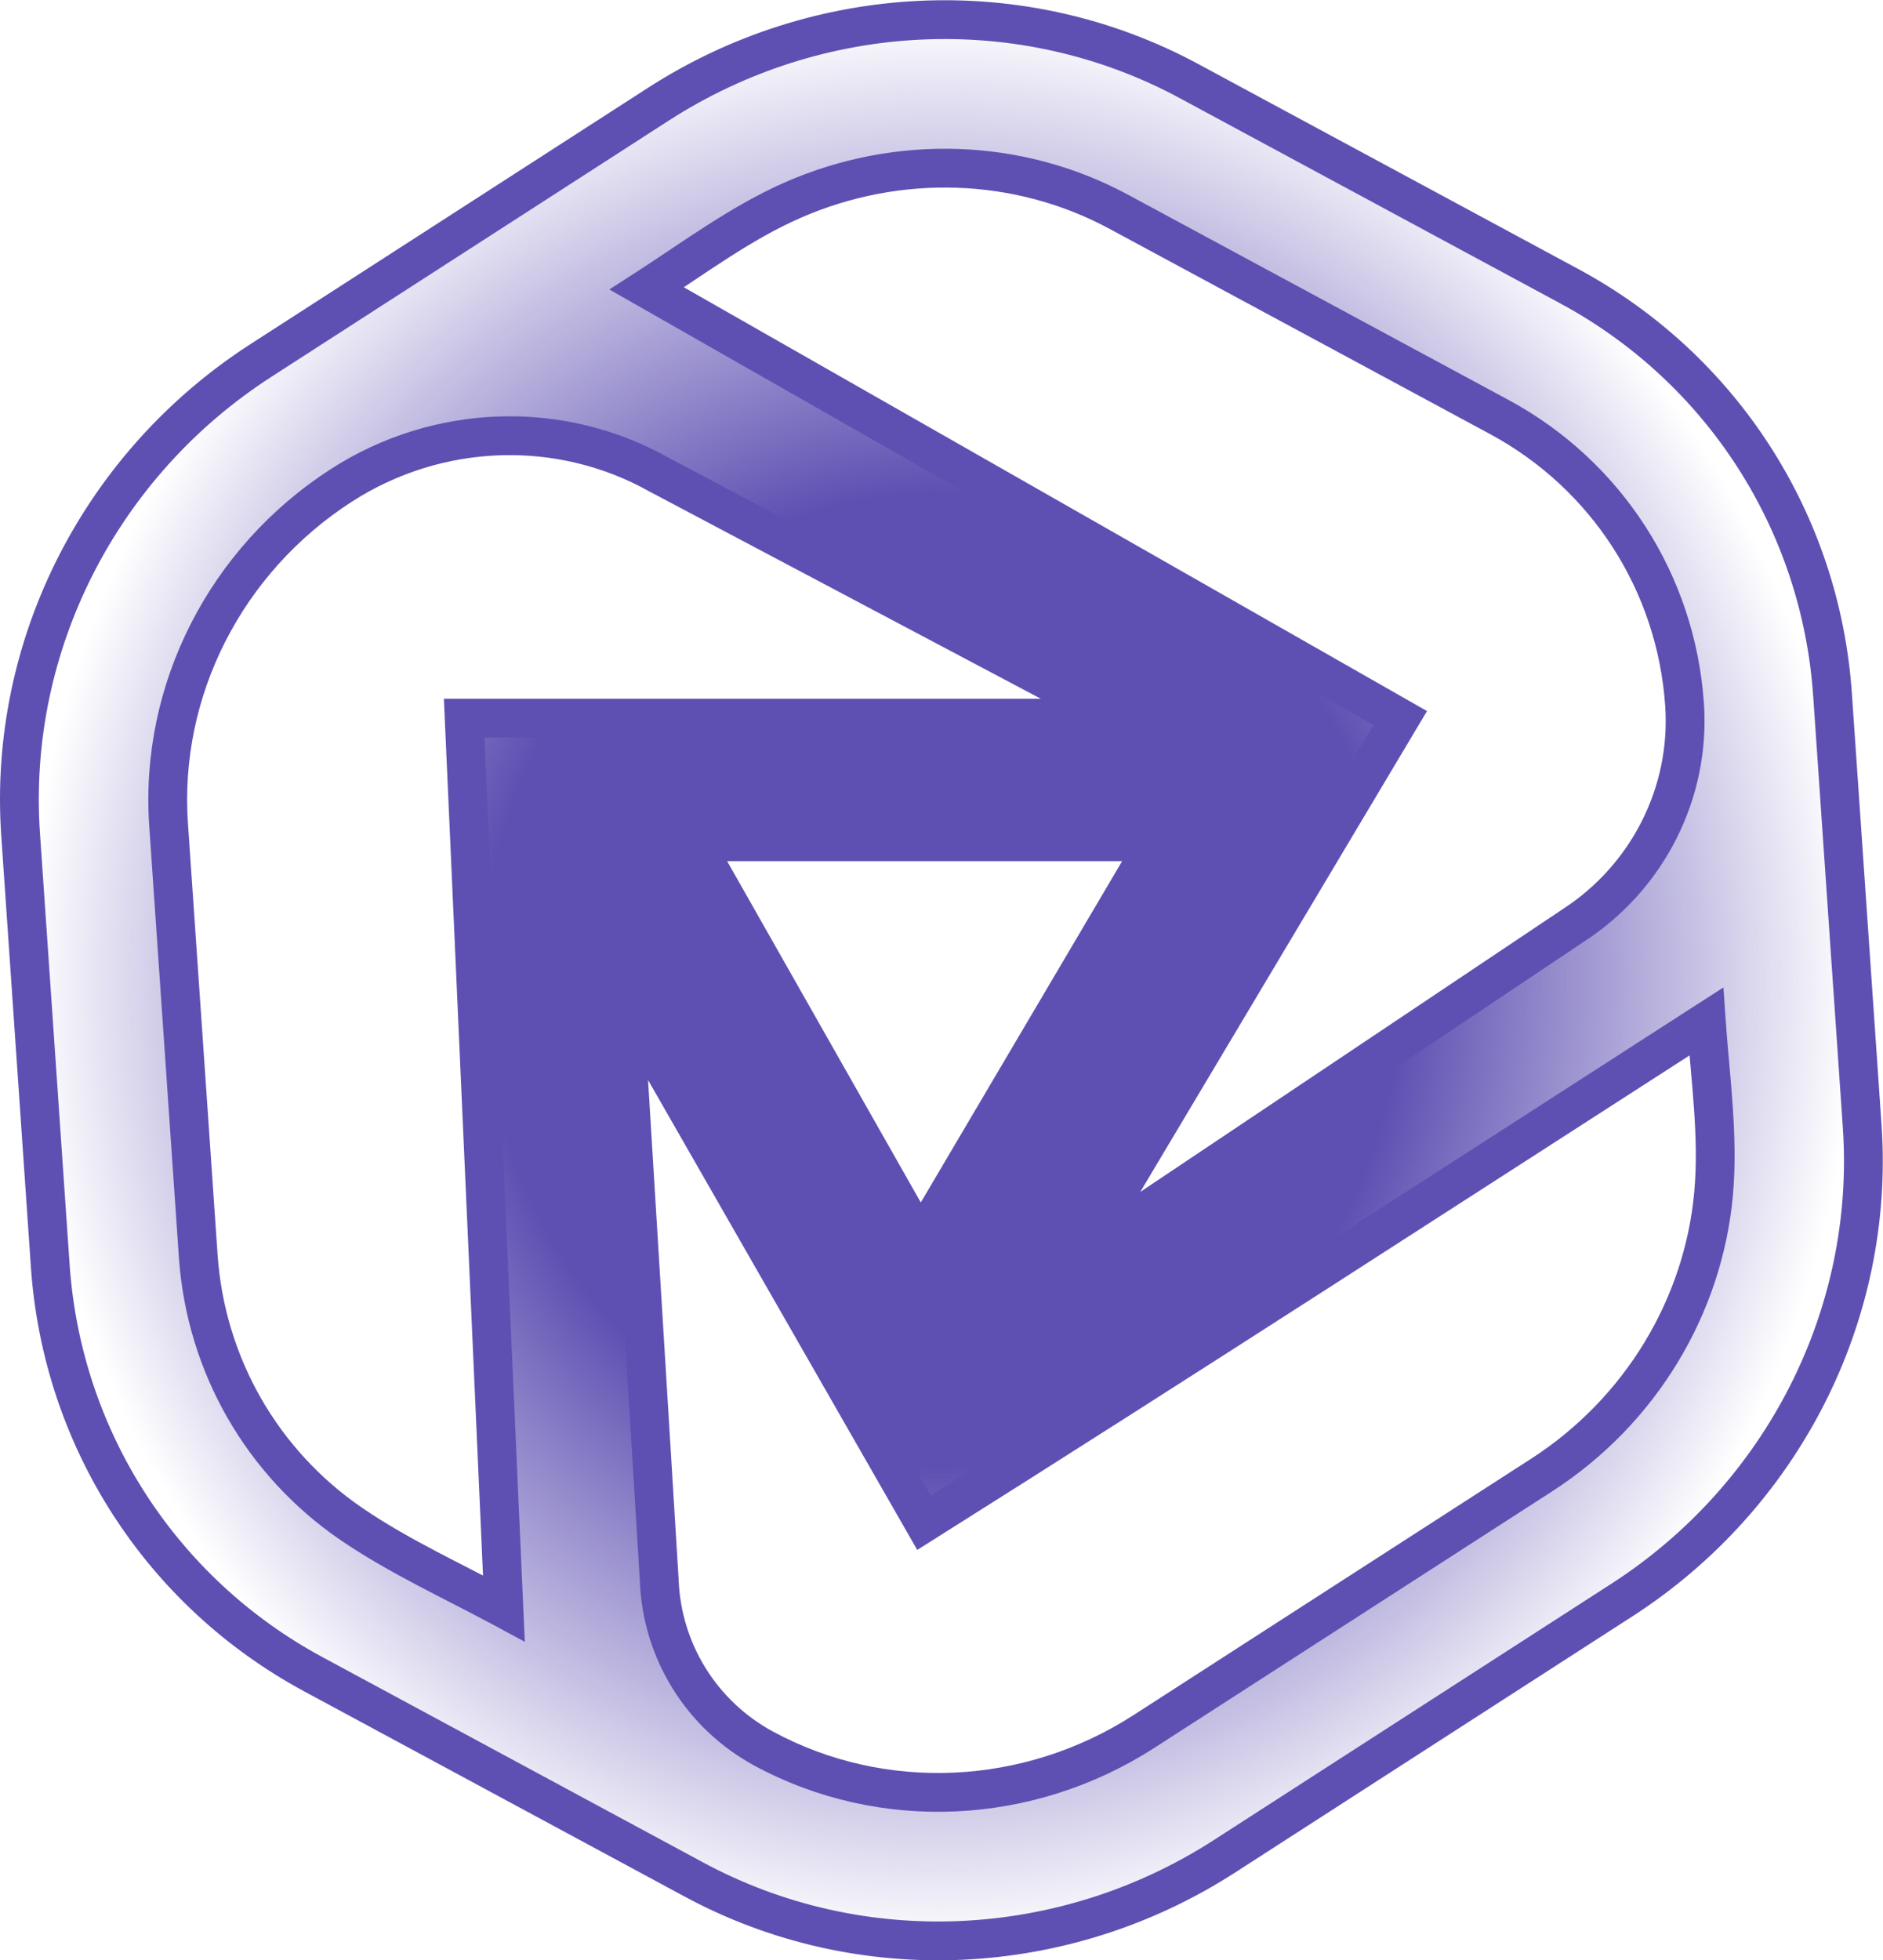 <svg width="1553" height="1616" viewBox="0 0 1553 1616" fill="none" xmlns="http://www.w3.org/2000/svg">
<path fill-rule="evenodd" clip-rule="evenodd" d="M542.984 85.909C674.675 1.035 842.637 -7.552 980.538 66.796L1294.44 236.031C1420.02 303.736 1501.58 430.291 1511.37 572.625C1519.52 691.216 1527.68 809.807 1535.83 928.398C1546.58 1084.7 1469.38 1234.11 1337.69 1318.99L1009.84 1530.28C878.15 1615.16 710.189 1623.74 572.287 1549.39C467.654 1492.98 363.021 1436.57 258.388 1380.16C132.807 1312.45 51.243 1185.9 41.456 1043.57L16.993 687.793C6.246 531.495 83.444 382.079 215.135 297.205C324.418 226.773 433.701 156.341 542.984 85.909ZM415.598 1325.96C373.716 1303.38 329.266 1283.25 289.885 1256.36C216.435 1206.2 169.679 1125.36 163.49 1035.35L139.027 679.581C131.426 569.037 186.108 461.617 281.481 400.15C360.926 348.948 461.838 345.493 543.395 391.181L922.823 592C699.676 592 382.823 592 382.823 592L415.598 1325.96ZM890.323 1035.35L1297.13 763.167C1358.94 723.361 1394.32 653.396 1389.34 580.837C1382.43 480.481 1325.1 391.513 1236.55 343.776L922.653 174.541C839.927 129.941 740.739 127.075 654.333 164.74C611.263 183.514 572.719 212.449 533.404 237.788L1154.82 592L890.323 1035.35ZM1413.29 983.889C1404.86 1077.04 1353.03 1163.4 1271.34 1216.04L943.494 1427.34C848.121 1488.8 727.706 1494.23 630.173 1441.65C578.568 1413.83 545.749 1360.96 543.694 1302.35L514.323 823L762.073 1255.27C978.193 1119.18 1192.52 980.273 1407.3 842.094C1410.52 888.908 1417.53 936.954 1413.29 983.889ZM759.146 1023.19L953.506 693.894L572.214 693.895L759.146 1023.19Z" fill="url(#paint0_radial_55103_8073)"/>
<path d="M980.538 66.796L972.945 80.88L972.945 80.88L980.538 66.796ZM1294.44 236.031L1302.03 221.947L1302.03 221.947L1294.44 236.031ZM1511.37 572.625L1495.41 573.723L1495.41 573.723L1511.37 572.625ZM1535.83 928.398L1519.87 929.495L1519.87 929.495L1535.83 928.398ZM572.287 1549.39L579.88 1535.31L579.88 1535.31L572.287 1549.39ZM258.388 1380.16L250.795 1394.24L250.795 1394.24L258.388 1380.16ZM41.456 1043.57L25.494 1044.66L25.494 1044.66L41.456 1043.57ZM16.993 687.793L1.03 688.89L16.993 687.793ZM415.598 1325.96L408.005 1340.05L432.84 1353.44L431.582 1325.25L415.598 1325.96ZM289.885 1256.36L280.862 1269.57L280.862 1269.57L289.885 1256.36ZM163.49 1035.35L147.528 1036.45L147.528 1036.45L163.49 1035.35ZM139.027 679.581L154.989 678.483L154.989 678.483L139.027 679.581ZM543.395 391.181L535.575 405.14L535.742 405.234L535.91 405.323L543.395 391.181ZM922.823 592L922.823 608L930.308 577.859L922.823 592ZM382.823 592L382.823 576L366.093 576L366.839 592.714L382.823 592ZM890.323 1035.35L876.583 1027.16L899.221 1048.65L890.323 1035.35ZM1297.13 763.167L1288.47 749.715L1288.35 749.791L1288.24 749.869L1297.13 763.167ZM1389.34 580.837L1373.37 581.934L1373.37 581.934L1389.34 580.837ZM1236.55 343.776L1228.96 357.859L1228.96 357.859L1236.55 343.776ZM922.653 174.541L915.06 188.625L915.06 188.625L922.653 174.541ZM654.333 164.74L660.727 179.407L660.727 179.407L654.333 164.74ZM533.404 237.788L524.736 224.339L502.567 238.627L525.481 251.688L533.404 237.788ZM1154.82 592L1168.56 600.198L1176.93 586.182L1162.75 578.1L1154.82 592ZM1413.29 983.889L1429.22 985.33L1429.22 985.33L1413.29 983.889ZM630.173 1441.65L637.766 1427.57L637.766 1427.57L630.173 1441.65ZM543.694 1302.35L559.684 1301.79L559.676 1301.58L559.664 1301.37L543.694 1302.35ZM514.323 823L528.205 815.044L498.353 823.979L514.323 823ZM762.073 1255.27L748.192 1263.23L756.485 1277.7L770.599 1268.81L762.073 1255.27ZM1407.3 842.094L1423.26 840.997L1421.41 813.995L1398.64 828.638L1407.3 842.094ZM759.146 1023.19L745.232 1031.09L758.876 1055.13L772.925 1031.32L759.146 1023.19ZM953.506 693.894L967.285 702.027L981.528 677.894L953.506 677.894L953.506 693.894ZM572.214 693.895L572.214 677.895L544.733 677.895L558.299 701.793L572.214 693.895ZM551.652 99.358C678.583 17.552 840.32 9.377 972.945 80.88L988.131 52.713C844.953 -24.48 670.767 -15.481 534.317 72.46L551.652 99.358ZM972.945 80.88L1286.84 250.114L1302.03 221.947L988.131 52.713L972.945 80.88ZM1286.84 250.114C1407.59 315.214 1486 436.867 1495.41 573.723L1527.33 571.527C1517.17 423.716 1432.45 292.258 1302.03 221.947L1286.84 250.114ZM1519.87 929.495C1530.21 1079.81 1455.95 1223.73 1329.02 1305.54L1346.36 1332.43C1482.81 1244.49 1562.95 1089.58 1551.8 927.3L1519.87 929.495ZM1329.02 1305.54L1001.17 1516.83L1018.51 1543.73L1346.36 1332.43L1329.02 1305.54ZM1001.17 1516.83C874.242 1598.64 712.506 1606.81 579.88 1535.31L564.694 1563.48C707.872 1640.67 882.058 1631.67 1018.51 1543.73L1001.17 1516.83ZM265.981 1366.08C145.233 1300.98 66.829 1179.32 57.419 1042.47L25.494 1044.66C35.658 1192.48 120.381 1323.93 250.795 1394.24L265.981 1366.08ZM57.419 1042.47L32.955 686.695L1.03 688.89L25.494 1044.66L57.419 1042.47ZM32.955 686.695C22.619 536.377 96.871 392.46 223.802 310.654L206.467 283.756C70.017 371.697 -10.128 526.612 1.03 688.89L32.955 686.695ZM147.528 1036.45C154.054 1131.36 203.379 1216.66 280.862 1269.57L298.908 1243.14C229.491 1195.74 185.304 1119.35 179.452 1034.26L147.528 1036.45ZM123.065 680.679L147.528 1036.45L179.452 1034.26L154.989 678.483L123.065 680.679ZM272.814 386.701C172.676 451.238 115.053 564.16 123.065 680.679L154.989 678.483C147.799 573.914 199.541 471.995 290.149 413.599L272.814 386.701ZM551.215 377.222C464.419 328.599 357.167 332.336 272.814 386.701L290.149 413.599C364.685 365.561 459.256 362.386 535.575 405.14L551.215 377.222ZM1373.37 581.934C1377.96 648.597 1345.45 713.024 1288.47 749.715L1305.8 776.619C1372.44 733.699 1410.69 658.195 1405.3 579.739L1373.37 581.934ZM1228.96 357.859C1312.67 402.991 1366.85 487.057 1373.37 581.934L1405.3 579.739C1398.02 473.905 1337.52 380.035 1244.14 329.692L1228.96 357.859ZM915.06 188.625L1228.96 357.859L1244.14 329.692L930.246 160.458L915.06 188.625ZM660.727 179.407C742.787 143.637 836.809 146.437 915.06 188.625L930.246 160.458C843.045 113.444 738.692 110.514 647.94 150.073L660.727 179.407ZM1397.35 982.448C1389.38 1070.64 1340.26 1152.59 1262.68 1202.59L1280.01 1229.49C1365.79 1174.21 1420.35 1083.45 1429.22 985.33L1397.35 982.448ZM1262.68 1202.59L934.827 1413.89L952.162 1440.79L1280.01 1229.49L1262.68 1202.59ZM934.827 1413.89C844.218 1472.28 730.028 1477.31 637.766 1427.57L622.58 1455.73C725.385 1511.16 852.025 1505.32 952.162 1440.79L934.827 1413.89ZM637.766 1427.57C591.165 1402.44 561.54 1354.73 559.684 1301.79L527.703 1302.91C529.958 1367.2 565.971 1425.21 622.58 1455.73L637.766 1427.57ZM930.308 577.859L550.88 377.04L535.91 405.323L915.339 606.142L930.308 577.859ZM431.582 1325.25L398.807 591.287L366.839 592.714L399.614 1326.68L431.582 1325.25ZM1288.24 749.869L881.426 1022.06L899.221 1048.65L1306.03 776.465L1288.24 749.869ZM559.664 1301.37L530.293 822.022L498.353 823.979L527.724 1303.33L559.664 1301.37ZM579.88 1535.31C475.247 1478.9 370.614 1422.49 265.981 1366.08L250.795 1394.24C355.428 1450.65 460.061 1507.07 564.694 1563.48L579.88 1535.31ZM1495.41 573.723C1503.56 692.314 1511.72 810.904 1519.87 929.495L1551.8 927.3C1543.64 808.709 1535.49 690.118 1527.33 571.527L1495.41 573.723ZM223.802 310.654C224.427 310.251 224.458 310.232 225.083 309.829C225.296 309.691 225.51 309.554 225.723 309.416C225.937 309.278 226.15 309.141 226.364 309.003C227.226 308.447 228.062 307.909 228.925 307.353C229.336 307.088 229.795 306.792 230.206 306.527C230.419 306.39 230.632 306.252 230.846 306.114C231.059 305.977 231.273 305.839 231.486 305.702C231.7 305.564 231.913 305.427 232.127 305.289C232.34 305.152 232.553 305.014 232.767 304.876C232.852 304.822 233.962 304.106 234.048 304.051C234.261 303.913 234.474 303.776 234.688 303.638C234.901 303.501 235.115 303.363 235.328 303.226C235.542 303.088 235.755 302.951 235.969 302.813C236.182 302.675 236.395 302.538 236.609 302.4C237.52 301.813 238.259 301.337 239.17 300.75C239.384 300.612 239.597 300.474 239.811 300.337C240.024 300.199 240.237 300.062 240.451 299.924C240.664 299.787 240.878 299.649 241.091 299.511C241.305 299.374 241.518 299.236 241.732 299.099C242.312 298.724 243.712 297.822 244.293 297.448C246.979 295.717 251.852 292.576 254.538 290.845C255.111 290.476 256.527 289.563 257.099 289.194C257.313 289.057 257.526 288.919 257.74 288.782C257.953 288.644 258.167 288.506 258.38 288.369C258.594 288.231 258.807 288.094 259.02 287.956C259.234 287.819 259.447 287.681 259.661 287.544C261.542 286.331 260.341 287.105 262.222 285.893C262.538 285.689 264.467 284.446 264.783 284.242C265.672 283.67 266.456 283.164 267.345 282.591C268.082 282.116 267.888 282.241 268.625 281.766C268.839 281.628 269.052 281.491 269.266 281.353C269.479 281.216 269.693 281.078 269.906 280.941C270.12 280.803 270.333 280.665 270.546 280.528C270.76 280.39 270.973 280.253 271.187 280.115C271.226 280.09 272.428 279.315 272.467 279.29C274.221 278.159 273.275 278.769 275.029 277.639C275.347 277.434 275.991 277.019 276.309 276.814C276.982 276.38 276.918 276.421 277.59 275.988C277.804 275.851 278.017 275.713 278.23 275.576C278.444 275.438 278.657 275.3 278.871 275.163C279.084 275.025 279.298 274.888 279.511 274.75C279.725 274.613 279.938 274.475 280.151 274.338C281.484 273.479 280.1 274.371 281.432 273.512C281.646 273.375 281.859 273.237 282.072 273.099C282.286 272.962 282.499 272.824 282.713 272.687C282.926 272.549 283.14 272.412 283.353 272.274C283.567 272.136 283.78 271.999 283.993 271.861C284.207 271.724 284.42 271.586 284.634 271.449C284.847 271.311 285.061 271.174 285.274 271.036C287.004 269.921 286.105 270.5 287.835 269.385C288.049 269.248 288.262 269.11 288.476 268.973C288.689 268.835 288.903 268.697 289.116 268.56C289.977 268.005 289.535 268.29 290.397 267.734C291.855 266.795 294.061 265.373 295.519 264.433C295.733 264.295 295.946 264.158 296.16 264.02C296.373 263.883 296.587 263.745 296.8 263.608C297.529 263.138 297.352 263.252 298.081 262.782C298.294 262.645 298.508 262.507 298.721 262.37C298.934 262.232 299.148 262.094 299.361 261.957C299.575 261.819 299.788 261.682 300.002 261.544C300.215 261.407 300.429 261.269 300.642 261.131C300.855 260.994 301.069 260.856 301.282 260.719C301.496 260.581 301.709 260.444 301.923 260.306C302.136 260.169 302.35 260.031 302.563 259.893C302.776 259.756 302.99 259.618 303.203 259.481C303.355 259.383 304.333 258.753 304.484 258.655C304.9 258.387 305.348 258.098 305.765 257.83C307.693 256.587 308.959 255.771 310.887 254.528C313.385 252.918 313.512 252.837 316.01 251.227C316.824 250.702 316.477 250.926 317.291 250.402C318.282 249.762 317.58 250.215 318.571 249.576C318.785 249.439 318.998 249.301 319.212 249.164C319.425 249.026 319.639 248.888 319.852 248.751C320.065 248.613 320.279 248.476 320.492 248.338C320.706 248.201 320.919 248.063 321.133 247.925C321.346 247.788 321.56 247.65 321.773 247.513C321.986 247.375 322.2 247.238 322.413 247.1C322.627 246.963 322.84 246.825 323.054 246.687C323.267 246.55 323.481 246.412 323.694 246.275C323.907 246.137 324.121 246 324.334 245.862C324.548 245.724 324.761 245.587 324.975 245.449C325.188 245.312 325.402 245.174 325.615 245.037C325.828 244.899 326.042 244.762 326.255 244.624C326.897 244.21 326.894 244.212 327.536 243.799C327.749 243.661 327.963 243.523 328.176 243.386C328.39 243.248 328.603 243.111 328.817 242.973C329.03 242.836 329.244 242.698 329.457 242.561C329.67 242.423 329.884 242.285 330.097 242.148C330.311 242.01 330.524 241.873 330.738 241.735C330.951 241.598 331.165 241.46 331.378 241.322C331.591 241.185 331.805 241.047 332.018 240.91C332.232 240.772 332.445 240.635 332.659 240.497C332.872 240.36 333.086 240.222 333.299 240.084C333.512 239.947 333.726 239.809 333.939 239.672C335.124 238.908 334.035 239.61 335.22 238.846C335.433 238.709 335.647 238.571 335.86 238.434C336.074 238.296 336.287 238.159 336.501 238.021C336.714 237.883 336.927 237.746 337.141 237.608C337.354 237.471 337.568 237.333 337.781 237.196C338.03 237.035 338.813 236.531 339.062 236.37C339.275 236.233 339.489 236.095 339.702 235.958C339.916 235.82 340.129 235.682 340.343 235.545C340.936 235.162 341.03 235.102 341.623 234.719C341.837 234.582 342.05 234.444 342.264 234.307C342.477 234.169 342.69 234.032 342.904 233.894C343.434 233.552 343.654 233.41 344.185 233.069C345.483 232.232 345.448 232.255 346.746 231.418C348.016 230.6 346.757 231.411 348.027 230.593C348.24 230.455 348.453 230.317 348.667 230.18C348.88 230.042 349.094 229.905 349.307 229.767C349.521 229.63 349.734 229.492 349.948 229.355C350.161 229.217 350.374 229.079 350.588 228.942C350.801 228.804 351.015 228.667 351.228 228.529C351.442 228.392 351.655 228.254 351.869 228.116C352.082 227.979 352.295 227.841 352.509 227.704C352.722 227.566 352.936 227.429 353.149 227.291C353.363 227.154 353.576 227.016 353.79 226.878C354.003 226.741 354.216 226.603 354.43 226.466C355.128 226.016 355.012 226.09 355.711 225.64C356.199 225.326 356.503 225.129 356.991 224.815C357.205 224.677 357.418 224.54 357.632 224.402C357.845 224.265 358.058 224.127 358.272 223.99C358.349 223.94 359.475 223.214 359.553 223.164C359.925 222.924 361.741 221.754 362.114 221.513C362.766 221.093 362.742 221.108 363.395 220.688C363.608 220.55 363.821 220.413 364.035 220.275C364.248 220.138 364.462 220 364.675 219.863C364.889 219.725 365.102 219.588 365.316 219.45C365.529 219.312 365.742 219.175 365.956 219.037C366.169 218.9 366.383 218.762 366.596 218.625C366.81 218.487 367.023 218.349 367.237 218.212C368.849 217.172 368.185 217.601 369.798 216.561C370.545 216.08 370.331 216.217 371.079 215.736C371.292 215.598 371.505 215.461 371.719 215.323C371.932 215.186 372.146 215.048 372.359 214.91C372.573 214.773 372.786 214.635 373 214.498C373.213 214.36 373.426 214.223 373.64 214.085C373.679 214.06 374.882 213.285 374.921 213.26C375.985 212.574 375.137 213.12 376.201 212.434C376.415 212.297 376.628 212.159 376.842 212.022C377.055 211.884 377.268 211.746 377.482 211.609C379.023 210.616 378.502 210.951 380.043 209.958C380.257 209.821 380.47 209.683 380.683 209.545C380.897 209.408 381.11 209.27 381.324 209.133C381.537 208.995 381.751 208.858 381.964 208.72C382.178 208.583 382.391 208.445 382.604 208.307C382.818 208.17 383.031 208.032 383.245 207.895C383.458 207.757 383.672 207.62 383.885 207.482C384.421 207.137 384.63 207.002 385.166 206.657C385.379 206.519 385.593 206.382 385.806 206.244C386.02 206.106 386.233 205.969 386.446 205.831C386.66 205.694 386.873 205.556 387.087 205.419C387.3 205.281 387.514 205.143 387.727 205.006C387.941 204.868 388.154 204.731 388.367 204.593C388.581 204.456 388.794 204.318 389.008 204.181C389.221 204.043 389.435 203.905 389.648 203.768C389.862 203.63 390.075 203.493 390.288 203.355C390.37 203.303 391.487 202.582 391.569 202.53C392.407 201.99 392.012 202.244 392.85 201.704C394.602 200.575 396.22 199.532 397.972 198.403C399.058 197.703 402.01 195.801 403.095 195.101C403.309 194.964 403.522 194.826 403.735 194.689C403.949 194.551 404.162 194.414 404.376 194.276C404.589 194.138 404.803 194.001 405.016 193.863C405.23 193.726 405.443 193.588 405.656 193.451C406.734 192.756 405.859 193.32 406.937 192.625C408.397 191.684 406.758 192.741 408.218 191.8C409.166 191.189 408.55 191.586 409.498 190.975C409.712 190.837 409.925 190.699 410.139 190.562C410.352 190.424 410.566 190.287 410.779 190.149C411.632 189.599 411.207 189.873 412.06 189.324C412.547 189.01 412.853 188.812 413.34 188.498C413.396 188.462 415.846 186.884 415.902 186.848C416.64 186.372 416.444 186.498 417.182 186.022C417.471 185.836 418.174 185.383 418.463 185.197C418.758 185.007 419.448 184.562 419.744 184.372C420.26 184.039 420.508 183.879 421.024 183.546C421.238 183.409 421.451 183.271 421.665 183.133C421.878 182.996 422.092 182.858 422.305 182.721C422.519 182.583 422.732 182.446 422.945 182.308C423.159 182.171 423.372 182.033 423.586 181.895C425.355 180.755 424.377 181.385 426.147 180.245C427.948 179.084 426.907 179.755 428.708 178.594C428.855 178.5 429.843 177.863 429.989 177.768C430.202 177.631 430.416 177.493 430.629 177.356C430.843 177.218 431.056 177.081 431.27 176.943C431.615 176.72 432.205 176.341 432.55 176.118C432.764 175.98 432.977 175.843 433.191 175.705C433.404 175.567 433.618 175.43 433.831 175.292C434.602 174.795 434.34 174.964 435.112 174.467C435.279 174.359 436.225 173.749 436.392 173.642C437.351 173.024 437.995 172.608 438.954 171.991C439.167 171.853 439.381 171.716 439.594 171.578C439.807 171.441 440.021 171.303 440.234 171.165C440.809 170.795 440.941 170.71 441.515 170.34C441.728 170.203 441.942 170.065 442.155 169.927C442.369 169.79 442.582 169.652 442.796 169.515C443.009 169.377 443.223 169.24 443.436 169.102C443.649 168.964 443.863 168.827 444.076 168.689C445.285 167.911 444.149 168.643 445.357 167.864C445.57 167.726 445.784 167.589 445.997 167.451C446.211 167.314 446.424 167.176 446.638 167.039C446.851 166.901 447.065 166.763 447.278 166.626C447.491 166.488 447.705 166.351 447.918 166.213C448.132 166.076 448.345 165.938 448.559 165.801C448.772 165.663 448.986 165.525 449.199 165.388C449.412 165.25 449.626 165.113 449.839 164.975C450.053 164.838 450.266 164.7 450.48 164.562C451.619 163.828 450.621 164.472 451.76 163.737C451.974 163.6 452.187 163.462 452.401 163.324C452.614 163.187 452.828 163.049 453.041 162.912C453.884 162.369 453.479 162.63 454.322 162.086C456.68 160.567 457.086 160.305 459.444 158.785C459.855 158.52 460.314 158.224 460.725 157.959C460.927 157.829 461.804 157.264 462.006 157.134C462.219 156.997 462.433 156.859 462.646 156.721C462.859 156.584 463.073 156.446 463.286 156.309C464.118 155.773 463.735 156.02 464.567 155.483C464.78 155.346 464.994 155.208 465.207 155.071C465.421 154.933 465.634 154.796 465.848 154.658C467.215 153.777 465.761 154.714 467.128 153.833C467.342 153.695 467.555 153.557 467.769 153.42C467.982 153.282 468.196 153.145 468.409 153.007C468.622 152.87 468.836 152.732 469.049 152.595C469.263 152.457 469.476 152.319 469.69 152.182C469.903 152.044 470.117 151.907 470.33 151.769C470.543 151.632 470.757 151.494 470.97 151.356C471.184 151.219 471.397 151.081 471.611 150.944C471.824 150.806 472.037 150.669 472.251 150.531C472.464 150.394 472.678 150.256 472.891 150.118C473.105 149.981 473.318 149.843 473.532 149.706C473.745 149.568 473.958 149.431 474.172 149.293C474.385 149.155 474.599 149.018 474.812 148.88C475.335 148.544 475.57 148.392 476.093 148.055C476.306 147.917 476.52 147.78 476.733 147.642C476.947 147.505 477.16 147.367 477.374 147.23C478.183 146.708 477.845 146.926 478.654 146.404C478.868 146.267 479.081 146.129 479.295 145.992C479.508 145.854 479.721 145.716 479.935 145.579C480.148 145.441 480.362 145.304 480.575 145.166C480.789 145.029 481.002 144.891 481.216 144.753C481.429 144.616 481.642 144.478 481.856 144.341C482.069 144.203 482.283 144.066 482.496 143.928C482.761 143.758 484.793 142.448 485.058 142.277C487.379 140.781 487.858 140.472 490.18 138.976C490.394 138.838 490.607 138.701 490.821 138.563C491.034 138.426 491.247 138.288 491.461 138.15C491.75 137.964 492.452 137.511 492.742 137.325C492.955 137.188 493.168 137.05 493.382 136.912C493.595 136.775 493.809 136.637 494.022 136.5C494.392 136.262 494.934 135.912 495.303 135.674C495.516 135.537 495.73 135.399 495.943 135.262C496.157 135.124 496.37 134.987 496.584 134.849C497.041 134.554 497.407 134.319 497.864 134.024C498.078 133.886 498.291 133.748 498.505 133.611C498.718 133.473 498.931 133.336 499.145 133.198C499.493 132.974 500.077 132.597 500.426 132.373C501.093 131.943 504.881 129.501 505.548 129.071C507.041 128.109 506.616 128.383 508.11 127.421C509.183 126.729 509.597 126.462 510.671 125.77C511.615 125.161 511.008 125.553 511.952 124.944C512.165 124.807 512.378 124.669 512.592 124.532C512.805 124.394 513.019 124.257 513.232 124.119C514.14 123.534 514.886 123.053 515.794 122.468C517.278 121.511 516.87 121.775 518.355 120.818C518.568 120.68 518.782 120.542 518.995 120.405C519.209 120.267 519.422 120.13 519.635 119.992C519.849 119.855 520.062 119.717 520.276 119.579C520.489 119.442 520.703 119.304 520.916 119.167C521.866 118.555 522.528 118.128 523.477 117.516C524.494 116.861 523.742 117.346 524.758 116.691C525.843 115.992 524.954 116.564 526.039 115.865C526.055 115.855 527.304 115.05 527.319 115.04C527.533 114.902 527.746 114.765 527.96 114.627C528.173 114.49 528.387 114.352 528.6 114.215C528.814 114.077 529.027 113.939 529.24 113.802C529.454 113.664 529.667 113.527 529.881 113.389C530.83 112.778 530.213 113.175 531.161 112.564C531.378 112.424 532.225 111.878 532.442 111.738C532.656 111.601 532.869 111.463 533.082 111.326C533.296 111.188 533.509 111.051 533.723 110.913C534.242 110.578 535.765 109.597 536.284 109.262C536.803 108.928 538.327 107.946 538.845 107.612C539.306 107.315 539.666 107.083 540.126 106.786C540.999 106.223 540.534 106.523 541.407 105.961C541.765 105.73 543.61 104.541 543.968 104.31C544.473 103.985 544.744 103.81 545.249 103.485C545.462 103.347 545.676 103.21 545.889 103.072C546.103 102.934 546.316 102.797 546.529 102.659C546.759 102.511 547.581 101.982 547.81 101.834C548.618 101.313 548.283 101.529 549.091 101.009C549.178 100.952 550.284 100.239 550.371 100.183C550.452 100.131 551.571 99.41 551.652 99.358L534.317 72.46C531.214 74.46 527.174 77.063 524.071 79.063C520.958 81.07 516.939 83.66 513.826 85.666C513.042 86.171 509.488 88.462 508.703 88.968C508.49 89.105 508.277 89.243 508.063 89.38C507.85 89.518 507.636 89.655 507.423 89.793C506.562 90.348 507.003 90.064 506.142 90.618C505.308 91.156 504.415 91.732 503.581 92.269C503.367 92.407 503.154 92.544 502.94 92.682C502.727 92.819 502.514 92.957 502.3 93.094C502.087 93.232 501.873 93.37 501.66 93.507C501.446 93.645 501.233 93.782 501.02 93.92C500.806 94.057 500.593 94.195 500.379 94.332C500.166 94.47 499.952 94.608 499.739 94.745C499.525 94.883 499.312 95.02 499.099 95.158C498.885 95.296 498.672 95.433 498.458 95.571C496.804 96.637 494.99 97.806 493.336 98.872C492.191 99.61 489.358 101.436 488.213 102.174C487.999 102.311 487.786 102.449 487.573 102.586C487.359 102.724 487.146 102.861 486.932 102.999C486.719 103.137 486.505 103.274 486.292 103.412C486.078 103.549 485.865 103.687 485.652 103.824C485.438 103.962 485.225 104.099 485.011 104.237C484.798 104.375 484.584 104.512 484.371 104.65C484.193 104.764 483.268 105.36 483.09 105.475C482.877 105.613 482.663 105.75 482.45 105.888C482.236 106.025 482.023 106.163 481.81 106.3C481.596 106.438 481.383 106.576 481.169 106.713C480.956 106.851 480.742 106.988 480.529 107.126C479.65 107.692 478.846 108.21 477.968 108.777C477.754 108.914 477.541 109.052 477.327 109.189C477.114 109.327 476.9 109.464 476.687 109.602C476.473 109.74 476.26 109.877 476.047 110.015C475.833 110.152 475.62 110.29 475.406 110.427C475.193 110.565 474.979 110.702 474.766 110.84C474.552 110.978 474.339 111.115 474.126 111.253C473.064 111.937 473.906 111.394 472.845 112.078C472.631 112.216 472.418 112.353 472.205 112.491C471.991 112.628 471.778 112.766 471.564 112.903C471.351 113.041 471.137 113.179 470.924 113.316C470.71 113.454 470.497 113.591 470.284 113.729C470.07 113.866 469.857 114.004 469.643 114.142C469.43 114.279 469.216 114.417 469.003 114.554C468.789 114.692 468.576 114.829 468.363 114.967C468.149 115.104 467.936 115.242 467.722 115.38C466.056 116.454 464.266 117.607 462.6 118.681C462.386 118.819 462.173 118.956 461.959 119.094C461.746 119.231 461.532 119.369 461.319 119.507C461.105 119.644 460.892 119.782 460.679 119.919C460.465 120.057 460.252 120.194 460.038 120.332C458.778 121.144 458.738 121.17 457.477 121.983C455.935 122.977 453.897 124.29 452.354 125.284C452.141 125.422 451.927 125.559 451.714 125.697C451.501 125.834 451.287 125.972 451.074 126.11C450.86 126.247 450.647 126.385 450.433 126.522C450.22 126.66 450.006 126.797 449.793 126.935C449.156 127.345 449.149 127.35 448.512 127.76C448.299 127.898 448.085 128.035 447.872 128.173C447.659 128.311 447.445 128.448 447.232 128.586C447.018 128.723 446.805 128.861 446.591 128.998C446.378 129.136 446.164 129.273 445.951 129.411C445.738 129.549 445.524 129.686 445.311 129.824C445.097 129.961 444.884 130.099 444.67 130.236C444.386 130.42 443.674 130.878 443.39 131.062C443.176 131.199 442.963 131.337 442.749 131.474C442.536 131.612 442.322 131.75 442.109 131.887C441.122 132.523 441.815 132.076 440.828 132.713C439.837 133.352 440.539 132.899 439.548 133.538C439.334 133.675 439.121 133.813 438.907 133.951C438.694 134.088 438.48 134.226 438.267 134.363C438.181 134.419 437.072 135.133 436.986 135.189C436.868 135.265 435.824 135.938 435.706 136.014C435.492 136.152 435.279 136.289 435.065 136.427C434.852 136.564 434.638 136.702 434.425 136.839C434.212 136.977 433.998 137.115 433.785 137.252C433.571 137.39 433.358 137.527 433.144 137.665C432.931 137.802 432.717 137.94 432.504 138.077C432.291 138.215 432.077 138.353 431.864 138.49C430.874 139.128 430.292 139.503 429.302 140.141C429.089 140.278 428.875 140.416 428.662 140.554C428.449 140.691 428.235 140.829 428.022 140.966C427.94 141.019 426.822 141.739 426.741 141.792C426.528 141.929 426.314 142.067 426.101 142.204C425.887 142.342 425.674 142.479 425.46 142.617C425.247 142.755 425.033 142.892 424.82 143.03C424.607 143.167 424.393 143.305 424.18 143.442C423.569 143.836 423.51 143.874 422.899 144.268C422.686 144.405 422.472 144.543 422.259 144.68C422.045 144.818 421.832 144.956 421.618 145.093C421.405 145.231 421.191 145.368 420.978 145.506C420.765 145.643 420.551 145.781 420.338 145.919C419.406 146.519 419.989 146.143 419.057 146.744C418.844 146.881 418.63 147.019 418.417 147.157C418.203 147.294 417.99 147.432 417.776 147.569C417.563 147.707 417.349 147.844 417.136 147.982C416.923 148.12 416.709 148.257 416.496 148.395C416.282 148.532 416.069 148.67 415.855 148.807C415.642 148.945 415.428 149.082 415.215 149.22C414.685 149.562 414.465 149.704 413.934 150.045C412.636 150.882 412.671 150.86 411.373 151.696C410.103 152.514 411.362 151.703 410.092 152.522C409.879 152.659 409.666 152.797 409.452 152.934C409.239 153.072 409.025 153.209 408.812 153.347C408.598 153.484 408.385 153.622 408.171 153.76C407.958 153.897 407.745 154.035 407.531 154.172C407.318 154.31 407.104 154.447 406.891 154.585C406.677 154.723 406.464 154.86 406.25 154.998C406.037 155.135 405.824 155.273 405.61 155.41C405.397 155.548 405.183 155.685 404.97 155.823C404.756 155.961 404.543 156.098 404.329 156.236C404.116 156.373 403.903 156.511 403.689 156.648C402.991 157.099 403.107 157.024 402.408 157.474C401.92 157.788 401.616 157.985 401.128 158.299C400.914 158.437 400.701 158.574 400.487 158.712C400.274 158.849 400.061 158.987 399.847 159.125C399.634 159.262 399.42 159.4 399.207 159.537C398.993 159.675 398.78 159.812 398.566 159.95C398.194 160.19 396.378 161.36 396.005 161.601C395.353 162.021 395.377 162.006 394.724 162.426C394.412 162.627 393.756 163.05 393.444 163.251C393.23 163.389 393.017 163.527 392.803 163.664C392.59 163.802 392.377 163.939 392.163 164.077C391.95 164.214 391.736 164.352 391.523 164.489C391.309 164.627 391.096 164.765 390.882 164.902C388.559 166.399 388.083 166.707 385.76 168.204C385.546 168.341 385.333 168.479 385.119 168.616C384.906 168.754 384.693 168.892 384.479 169.029C384.44 169.054 383.237 169.829 383.198 169.854C382.134 170.54 382.982 169.994 381.918 170.68C381.704 170.817 381.491 170.955 381.277 171.093C381.064 171.23 380.851 171.368 380.637 171.505C379.096 172.498 379.617 172.163 378.076 173.156C377.862 173.294 377.649 173.431 377.435 173.569C377.222 173.706 377.009 173.844 376.795 173.981C376.582 174.119 376.368 174.256 376.155 174.394C375.941 174.532 375.728 174.669 375.514 174.807C375.301 174.944 375.088 175.082 374.874 175.219C374.661 175.357 374.447 175.495 374.234 175.632C373.698 175.977 373.489 176.112 372.953 176.457C372.74 176.595 372.526 176.733 372.313 176.87C372.099 177.008 371.886 177.145 371.672 177.283C371.459 177.42 371.246 177.558 371.032 177.696C370.819 177.833 370.605 177.971 370.392 178.108C370.178 178.246 369.965 178.383 369.751 178.521C369.538 178.658 369.325 178.796 369.111 178.934C368.898 179.071 368.684 179.209 368.471 179.346C368.257 179.484 368.044 179.621 367.83 179.759C367.749 179.812 366.631 180.532 366.55 180.584C365.712 181.124 366.107 180.87 365.269 181.41C363.517 182.539 361.899 183.582 360.147 184.711C359.061 185.411 356.109 187.313 355.024 188.013C354.81 188.15 354.597 188.288 354.384 188.425C354.17 188.563 353.957 188.701 353.743 188.838C353.53 188.976 353.316 189.113 353.103 189.251C352.889 189.388 352.676 189.526 352.463 189.663C351.385 190.358 352.26 189.794 351.182 190.489C350.613 190.855 350.47 190.948 349.901 191.314C348.953 191.925 349.569 191.528 348.621 192.14C348.407 192.277 348.194 192.415 347.98 192.552C347.767 192.69 347.553 192.827 347.34 192.965C346.487 193.515 346.912 193.241 346.059 193.79C345.195 194.347 345.642 194.059 344.779 194.616C344.723 194.652 342.273 196.231 342.217 196.266C342.004 196.404 341.79 196.542 341.577 196.679C341.363 196.817 341.15 196.954 340.937 197.092C340.648 197.278 339.945 197.731 339.656 197.917C339.361 198.108 338.671 198.552 338.375 198.743C337.859 199.075 337.611 199.235 337.095 199.568C336.881 199.706 336.668 199.843 336.454 199.981C336.241 200.118 336.027 200.256 335.814 200.393C335.6 200.531 335.387 200.668 335.174 200.806C334.96 200.944 334.747 201.081 334.533 201.219C332.764 202.359 333.742 201.729 331.972 202.869C330.171 204.03 331.212 203.36 329.411 204.52C329.197 204.658 328.984 204.795 328.77 204.933C328.557 205.07 328.343 205.208 328.13 205.346C327.916 205.483 327.703 205.621 327.49 205.758C327.276 205.896 327.063 206.033 326.849 206.171C326.504 206.394 325.914 206.774 325.569 206.996C325.355 207.134 325.142 207.271 324.928 207.409C324.715 207.547 324.501 207.684 324.288 207.822C323.517 208.319 323.778 208.15 323.007 208.647C322.84 208.755 321.894 209.365 321.727 209.472C320.768 210.09 320.123 210.506 319.165 211.123C318.952 211.261 318.738 211.398 318.525 211.536C318.312 211.674 318.098 211.811 317.885 211.949C317.671 212.086 317.458 212.224 317.244 212.361C317.031 212.499 316.817 212.636 316.604 212.774C316.391 212.912 316.177 213.049 315.964 213.187C315.75 213.324 315.537 213.462 315.323 213.599C315.11 213.737 314.896 213.875 314.683 214.012C314.47 214.15 314.256 214.287 314.043 214.425C312.834 215.203 313.97 214.471 312.762 215.25C312.549 215.388 312.335 215.525 312.122 215.663C311.908 215.8 311.695 215.938 311.481 216.076C311.268 216.213 311.054 216.351 310.841 216.488C310.628 216.626 310.414 216.763 310.201 216.901C309.987 217.038 309.774 217.176 309.56 217.314C309.347 217.451 309.133 217.589 308.92 217.726C308.707 217.864 308.493 218.001 308.28 218.139C308.066 218.277 307.853 218.414 307.639 218.552C307.426 218.689 307.212 218.827 306.999 218.964C306.786 219.102 306.572 219.239 306.359 219.377C306.145 219.515 305.932 219.652 305.718 219.79C305.505 219.927 305.291 220.065 305.078 220.202C304.235 220.746 304.64 220.485 303.797 221.028C301.439 222.548 301.033 222.809 298.675 224.329C298.461 224.467 298.248 224.604 298.034 224.742C297.821 224.88 297.607 225.017 297.394 225.155C297.054 225.373 296.453 225.761 296.113 225.98C295.778 226.196 293.887 227.415 293.552 227.631C291.846 228.73 292.696 228.182 290.991 229.282C290.777 229.419 290.564 229.557 290.35 229.694C290.137 229.832 289.923 229.969 289.71 230.107C289.283 230.382 288.856 230.657 288.429 230.932C288.216 231.07 288.002 231.207 287.789 231.345C287.576 231.483 287.362 231.62 287.149 231.758C286.935 231.895 286.722 232.033 286.508 232.17C286.295 232.308 286.081 232.445 285.868 232.583C285.655 232.721 285.441 232.858 285.228 232.996C285.014 233.133 284.801 233.271 284.587 233.408C284.374 233.546 284.16 233.684 283.947 233.821C283.734 233.959 283.52 234.096 283.307 234.234C281.956 235.104 283.376 234.189 282.026 235.059C281.813 235.197 281.599 235.334 281.386 235.472C281.172 235.609 280.959 235.747 280.745 235.885C279.262 236.84 280.948 235.754 279.465 236.71C279.251 236.847 279.038 236.985 278.824 237.123C278.611 237.26 278.397 237.398 278.184 237.535C276.994 238.302 276.813 238.419 275.623 239.186C274.71 239.774 273.974 240.249 273.061 240.837C271.451 241.874 272.11 241.45 270.5 242.488C270.287 242.625 270.073 242.763 269.86 242.9C269.646 243.038 269.433 243.175 269.219 243.313C268.395 243.844 268.763 243.607 267.939 244.138C267.65 244.325 265.667 245.603 265.377 245.789C264.413 246.411 265.061 245.993 264.097 246.614C263.374 247.08 263.539 246.974 262.816 247.44C262.603 247.577 262.389 247.715 262.176 247.852C261.962 247.99 261.749 248.128 261.535 248.265C261.322 248.403 261.109 248.54 260.895 248.678C260.682 248.815 260.468 248.953 260.255 249.091C258.812 250.02 260.416 248.986 258.974 249.916C258.761 250.053 258.547 250.191 258.334 250.329C258.12 250.466 257.907 250.604 257.693 250.741C256.866 251.275 255.96 251.859 255.132 252.392C254.919 252.53 254.705 252.667 254.492 252.805C254.278 252.942 254.065 253.08 253.851 253.217C253.638 253.355 253.425 253.493 253.211 253.63C252.998 253.768 252.784 253.905 252.571 254.043C251.03 255.036 248.988 256.352 247.448 257.344C240.141 262.054 234.264 265.841 226.958 270.55C226.518 270.834 226.116 271.092 225.677 271.376C225.644 271.397 224.429 272.18 224.396 272.201C223.507 272.774 224.004 272.454 223.116 273.026C222.902 273.164 222.689 273.302 222.475 273.439C222.262 273.577 222.048 273.714 221.835 273.852C219.954 275.064 218.593 275.941 216.712 277.153C215.953 277.643 216.191 277.489 215.432 277.979C214.25 278.74 215.332 278.043 214.151 278.804C213.937 278.942 213.724 279.079 213.511 279.217C213.297 279.354 213.084 279.492 212.87 279.629C212.657 279.767 212.443 279.905 212.23 280.042C212.016 280.18 211.803 280.317 211.59 280.455C211.494 280.516 209.124 282.044 209.028 282.106C207.893 282.837 207.602 283.024 206.467 283.756L223.802 310.654ZM542.072 251.237C582.712 225.044 619.236 197.492 660.727 179.407L647.94 150.073C603.289 169.536 562.726 199.855 524.736 224.339L542.072 251.237ZM280.862 1269.57C321.152 1297.08 367.464 1318.19 408.005 1340.05L423.191 1311.88C379.967 1288.58 337.38 1269.41 298.908 1243.14L280.862 1269.57ZM1391.34 843.192C1394.67 891.687 1401.44 937.204 1397.35 982.448L1429.22 985.33C1433.62 936.704 1426.37 886.13 1423.26 840.997L1391.34 843.192ZM1162.75 578.1L541.327 223.887L525.481 251.688L1146.9 605.901L1162.75 578.1ZM904.064 1043.55L1168.56 600.198L1141.08 583.803L876.583 1027.16L904.064 1043.55ZM500.442 830.957L748.192 1263.23L775.955 1247.31L528.205 815.044L500.442 830.957ZM770.599 1268.81C986.805 1132.67 1201.23 993.689 1415.96 855.55L1398.64 828.638C1183.8 966.857 969.581 1105.7 753.548 1241.73L770.599 1268.81ZM382.823 592C382.823 608 382.824 608 382.827 608C382.829 608 382.833 608 382.838 608C382.847 608 382.862 608 382.881 608C382.919 608 382.977 608 383.054 608C383.207 608 383.436 608 383.739 608C384.345 608 385.249 608 386.436 608C388.811 608 392.324 608 396.874 608C405.974 608 419.222 608 435.818 608C469.01 608 515.59 608 569.143 608C676.25 608 811.25 608 922.823 608L922.823 576C811.25 576 676.25 576 569.143 576C515.59 576 469.01 576 435.818 576C419.222 576 405.974 576 396.874 576C392.324 576 388.811 576 386.436 576C385.248 576 384.345 576 383.739 576C383.436 576 383.207 576 383.054 576C382.977 576 382.92 576 382.881 576C382.862 576 382.847 576 382.838 576C382.833 576 382.829 576 382.827 576C382.824 576 382.823 576 382.823 592ZM772.925 1031.32L967.285 702.027L939.727 685.762L745.367 1015.06L772.925 1031.32ZM572.214 709.895L953.506 709.894L953.506 677.894L572.214 677.895L572.214 709.895ZM773.06 1015.29L586.128 685.996L558.299 701.793L745.232 1031.09L773.06 1015.29Z" fill="#5E50B2"/>
<defs>
<radialGradient id="paint0_radial_55103_8073" cx="0" cy="0" r="1" gradientUnits="userSpaceOnUse" gradientTransform="translate(776.413 808.095) rotate(90) scale(791.902 760.413)">
<stop offset="0.503" stop-color="#5E50B2"/>
<stop offset="1" stop-color="#5E50B2" stop-opacity="0"/>
</radialGradient>
</defs>
</svg>
